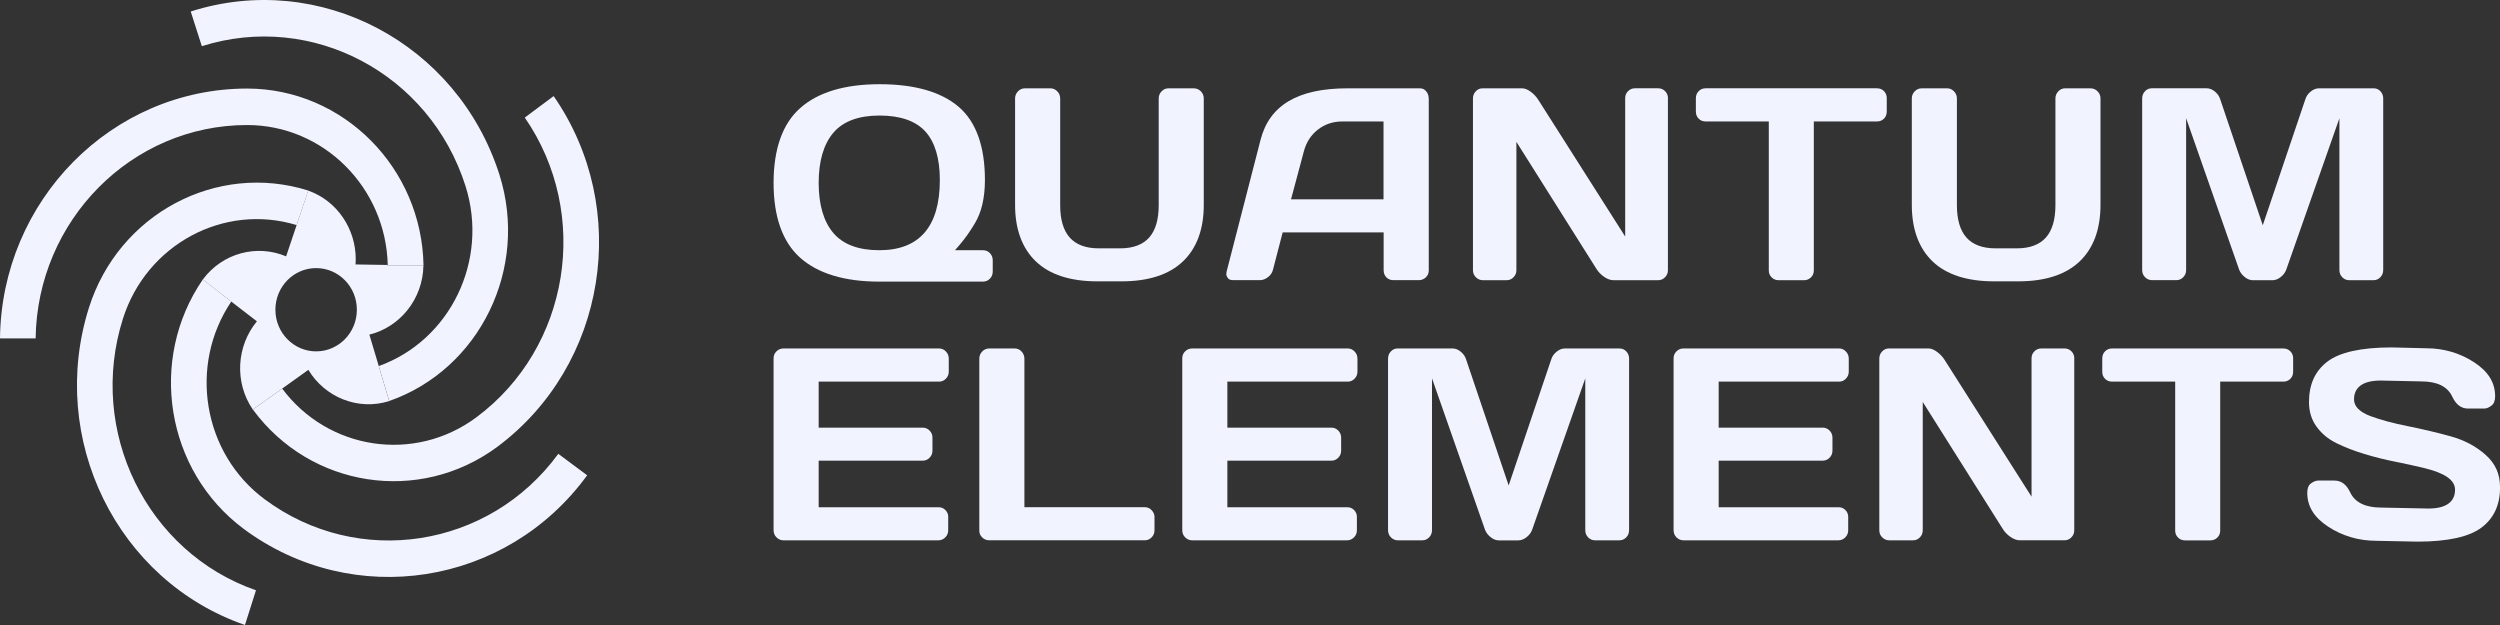 <svg width="164" height="41" viewBox="0 0 164 41" fill="none" xmlns="http://www.w3.org/2000/svg">
<rect x="0" y="0" width="164" height="41" fill="#333333" stroke="none"/>
<g clip-path="url(#clip0_59_14111)">
<path d="M62.205 33.922C62.205 33.738 62.145 33.587 62.022 33.464C61.899 33.337 61.754 33.275 61.581 33.275H53.705V30.219H60.529C60.708 30.219 60.856 30.156 60.982 30.024C61.108 29.896 61.169 29.745 61.169 29.561V28.711C61.169 28.527 61.108 28.375 60.982 28.247C60.856 28.118 60.706 28.053 60.529 28.053H53.705V25.035H61.598C61.778 25.035 61.926 24.972 62.052 24.84C62.178 24.712 62.239 24.561 62.239 24.377V23.527C62.239 23.343 62.178 23.189 62.049 23.055C61.924 22.922 61.776 22.859 61.596 22.859H51.398C51.218 22.859 51.065 22.922 50.937 23.048C50.809 23.174 50.747 23.323 50.747 23.507V34.77C50.747 34.964 50.809 35.123 50.937 35.251C51.068 35.38 51.218 35.445 51.398 35.445H61.551C61.731 35.445 61.882 35.382 62.012 35.251C62.141 35.123 62.202 34.969 62.202 34.787V33.92L62.205 33.922Z" fill="#F1F3FF"/>
<path d="M75.738 33.94C75.738 33.756 75.676 33.602 75.548 33.469C75.422 33.335 75.274 33.272 75.094 33.272H67.201V23.544C67.201 23.348 67.14 23.189 67.011 23.055C66.886 22.922 66.738 22.859 66.558 22.859H64.894C64.714 22.859 64.564 22.924 64.436 23.055C64.305 23.186 64.243 23.345 64.243 23.542V34.805C64.243 34.986 64.305 35.135 64.433 35.256C64.564 35.382 64.714 35.443 64.897 35.443H75.094C75.274 35.443 75.422 35.38 75.548 35.249C75.674 35.12 75.735 34.969 75.735 34.785V33.935L75.738 33.94Z" fill="#F1F3FF"/>
<path d="M89.014 33.922C89.014 33.738 88.955 33.587 88.832 33.464C88.709 33.337 88.563 33.275 88.391 33.275H80.515V30.219H87.338C87.518 30.219 87.666 30.156 87.792 30.024C87.917 29.896 87.979 29.745 87.979 29.561V28.711C87.979 28.527 87.917 28.375 87.792 28.247C87.666 28.118 87.516 28.053 87.338 28.053H80.515V25.035H88.408C88.588 25.035 88.736 24.972 88.861 24.84C88.987 24.712 89.049 24.561 89.049 24.377V23.527C89.049 23.343 88.987 23.189 88.859 23.055C88.733 22.922 88.585 22.859 88.405 22.859H78.208C78.028 22.859 77.875 22.922 77.747 23.048C77.618 23.174 77.557 23.323 77.557 23.507V34.77C77.557 34.964 77.618 35.123 77.747 35.251C77.877 35.38 78.028 35.445 78.208 35.445H88.361C88.541 35.445 88.691 35.382 88.822 35.251C88.95 35.123 89.012 34.969 89.012 34.787V33.92L89.014 33.922Z" fill="#F1F3FF"/>
<path d="M106.871 23.547C106.871 23.35 106.812 23.189 106.688 23.055C106.568 22.927 106.425 22.861 106.247 22.861H102.648C102.461 22.861 102.286 22.932 102.111 23.073C101.933 23.217 101.817 23.386 101.758 23.585L98.968 31.845L96.18 23.59C96.118 23.386 96.002 23.217 95.825 23.07C95.653 22.929 95.475 22.859 95.288 22.859H91.689C91.511 22.859 91.363 22.922 91.24 23.053C91.114 23.186 91.055 23.345 91.055 23.542V34.77C91.055 34.964 91.117 35.123 91.245 35.251C91.376 35.38 91.526 35.445 91.706 35.445H93.298C93.478 35.445 93.626 35.382 93.752 35.251C93.878 35.123 93.939 34.964 93.939 34.77V24.82L97.42 34.76C97.494 34.946 97.617 35.108 97.795 35.246C97.965 35.382 98.142 35.448 98.329 35.448H99.594C99.784 35.448 99.961 35.382 100.134 35.246C100.314 35.108 100.435 34.949 100.506 34.757L103.994 24.823V34.77C103.994 34.966 104.056 35.125 104.181 35.251C104.307 35.38 104.458 35.445 104.635 35.445H106.227C106.407 35.445 106.555 35.382 106.681 35.251C106.807 35.123 106.868 34.964 106.868 34.77V23.542L106.871 23.547Z" fill="#F1F3FF"/>
<path d="M121.244 33.922C121.244 33.738 121.185 33.587 121.062 33.464C120.939 33.337 120.793 33.275 120.621 33.275H112.745V30.219H119.568C119.748 30.219 119.896 30.156 120.022 30.024C120.147 29.896 120.209 29.745 120.209 29.561V28.711C120.209 28.527 120.147 28.375 120.022 28.247C119.896 28.118 119.746 28.053 119.568 28.053H112.745V25.035H120.638C120.818 25.035 120.966 24.972 121.091 24.84C121.217 24.712 121.279 24.561 121.279 24.377V23.527C121.279 23.343 121.217 23.189 121.089 23.055C120.963 22.922 120.815 22.859 120.635 22.859H110.438C110.258 22.859 110.105 22.922 109.977 23.048C109.849 23.174 109.787 23.323 109.787 23.507V34.77C109.787 34.964 109.849 35.123 109.977 35.251C110.107 35.38 110.258 35.445 110.438 35.445H120.591C120.771 35.445 120.921 35.382 121.052 35.251C121.18 35.123 121.242 34.969 121.242 34.787V33.92L121.244 33.922Z" fill="#F1F3FF"/>
<path d="M136.076 23.527C136.076 23.333 136.015 23.176 135.889 23.048C135.763 22.922 135.613 22.859 135.433 22.859H133.912C133.732 22.859 133.582 22.922 133.456 23.048C133.33 23.174 133.269 23.325 133.269 23.507V32.581L127.579 23.63C127.446 23.413 127.271 23.229 127.062 23.076C126.865 22.932 126.682 22.859 126.517 22.859H123.916C123.739 22.859 123.591 22.922 123.468 23.053C123.342 23.186 123.283 23.34 123.283 23.524V34.787C123.283 34.969 123.344 35.123 123.473 35.251C123.603 35.38 123.754 35.445 123.934 35.445H125.492C125.671 35.445 125.819 35.382 125.945 35.251C126.071 35.123 126.132 34.971 126.132 34.787V26.369L131.371 34.681C131.499 34.893 131.674 35.077 131.893 35.226C132.103 35.37 132.305 35.443 132.495 35.443H135.43C135.61 35.443 135.758 35.38 135.884 35.249C136.01 35.12 136.071 34.969 136.071 34.785V23.522L136.076 23.527Z" fill="#F1F3FF"/>
<path d="M150.433 23.527C150.433 23.33 150.373 23.174 150.25 23.048C150.127 22.922 149.974 22.859 149.782 22.859H138.559C138.366 22.859 138.213 22.922 138.09 23.048C137.967 23.174 137.908 23.33 137.908 23.527V24.377C137.908 24.571 137.967 24.727 138.09 24.851C138.213 24.974 138.366 25.035 138.559 25.035H142.692V34.807C142.692 34.989 142.754 35.138 142.877 35.261C143.003 35.387 143.153 35.448 143.333 35.448H145.005C145.185 35.448 145.335 35.387 145.461 35.261C145.586 35.138 145.645 34.989 145.645 34.807V25.035H149.779C149.972 25.035 150.124 24.974 150.248 24.851C150.371 24.727 150.43 24.571 150.43 24.377V23.527H150.433Z" fill="#F1F3FF"/>
<path d="M164 31.933C164 31.096 163.699 30.418 163.078 29.858C162.445 29.286 161.663 28.87 160.754 28.62C159.819 28.363 158.875 28.141 157.951 27.957C157.012 27.77 156.198 27.553 155.535 27.309C154.798 27.039 154.423 26.666 154.423 26.197C154.423 25.635 154.727 24.964 156.169 24.964L158.836 25.02C159.874 25.02 160.559 25.355 160.869 26.02C161.116 26.547 161.456 26.802 161.912 26.802H162.965C163.113 26.802 163.273 26.737 163.445 26.605C163.603 26.487 163.68 26.285 163.68 25.993C163.68 25.103 163.233 24.374 162.311 23.771C161.377 23.159 160.312 22.846 159.144 22.846L156.893 22.791C154.892 22.791 153.467 23.108 152.661 23.734C151.86 24.354 151.47 25.221 151.47 26.381C151.47 26.994 151.635 27.531 151.961 27.982C152.291 28.439 152.73 28.807 153.267 29.069C153.822 29.341 154.438 29.581 155.101 29.78C155.767 29.982 156.447 30.153 157.123 30.287C157.805 30.423 158.439 30.561 159.006 30.7C160.381 31.028 161.052 31.494 161.052 32.127C161.052 32.69 160.749 33.36 159.307 33.36L156.208 33.297C155.17 33.297 154.485 32.962 154.174 32.301C153.93 31.779 153.588 31.525 153.132 31.525H152.079C151.926 31.525 151.761 31.59 151.589 31.719C151.433 31.837 151.357 32.036 151.357 32.329C151.357 33.219 151.806 33.948 152.73 34.55C153.667 35.163 154.734 35.476 155.9 35.476L158.584 35.531C160.581 35.531 162.006 35.213 162.814 34.588C163.618 33.968 164.007 33.1 164.007 31.941L164 31.933Z" fill="#F1F3FF"/>
<path d="M65.123 17.072C65.123 16.888 65.062 16.737 64.938 16.606C64.815 16.477 64.662 16.414 64.472 16.414H62.646L62.925 16.094C63.287 15.675 63.63 15.191 63.947 14.657C64.389 13.931 64.611 12.97 64.611 11.808C64.611 9.599 64.031 7.983 62.888 7.007C61.734 6.021 59.989 5.524 57.701 5.524C55.414 5.524 53.663 6.051 52.495 7.088C51.334 8.116 50.747 9.77 50.747 11.999C50.747 14.228 51.336 15.88 52.495 16.911C53.663 17.947 55.406 18.474 57.679 18.474H64.472C64.662 18.474 64.815 18.411 64.938 18.282C65.064 18.154 65.123 18 65.123 17.816V17.075V17.072ZM57.679 16.414C56.313 16.414 55.295 16.031 54.657 15.272C54.026 14.521 53.705 13.419 53.705 11.997C53.705 10.575 54.026 9.473 54.657 8.721C55.295 7.962 56.318 7.579 57.691 7.579C59.064 7.579 60.077 7.935 60.708 8.631C61.334 9.327 61.653 10.393 61.653 11.805C61.653 14.864 60.316 16.414 57.679 16.414Z" fill="#F1F3FF"/>
<path d="M78.967 6.46C78.967 6.276 78.905 6.122 78.775 5.991C78.644 5.857 78.489 5.794 78.299 5.794H76.655C76.475 5.794 76.327 5.857 76.201 5.991C76.073 6.124 76.011 6.278 76.011 6.462V13.464C76.011 14.397 75.804 15.105 75.392 15.575C74.976 16.049 74.335 16.291 73.487 16.291H72.072C71.224 16.291 70.583 16.049 70.167 15.575C69.755 15.108 69.548 14.397 69.548 13.464V6.46C69.548 6.276 69.486 6.122 69.356 5.991C69.225 5.857 69.08 5.794 68.905 5.794H67.251C67.061 5.794 66.906 5.857 66.78 5.991C66.652 6.124 66.59 6.278 66.59 6.462V13.447C66.59 15.035 67.048 16.28 67.951 17.148C68.855 18.015 70.213 18.456 71.983 18.456H73.576C75.341 18.456 76.694 18.015 77.604 17.145C78.508 16.28 78.967 15.035 78.967 13.447V6.46Z" fill="#F1F3FF"/>
<path d="M93.72 6.442C93.72 6.266 93.666 6.114 93.55 5.981C93.441 5.852 93.313 5.794 93.148 5.794H88.381C85.134 5.799 83.273 6.906 82.691 9.178L80.473 17.788C80.458 17.854 80.448 17.932 80.448 18.018C80.448 18.05 80.461 18.124 80.557 18.252C80.581 18.285 80.65 18.378 80.902 18.378H82.645C82.834 18.378 83.012 18.313 83.184 18.177C83.357 18.043 83.466 17.879 83.512 17.675L84.143 15.247H90.767V17.72C90.767 17.917 90.826 18.071 90.947 18.194C91.068 18.318 91.218 18.378 91.41 18.378H93.074C93.257 18.378 93.407 18.315 93.537 18.192C93.663 18.071 93.727 17.919 93.727 17.74V6.442H93.72ZM90.762 13.076H84.691L85.534 9.927C85.691 9.332 86.002 8.853 86.456 8.5C86.909 8.147 87.447 7.968 88.05 7.968H90.759V13.076H90.762Z" fill="#F1F3FF"/>
<path d="M109.42 6.46C109.42 6.266 109.358 6.109 109.232 5.981C109.107 5.855 108.956 5.792 108.776 5.792H107.255C107.075 5.792 106.925 5.855 106.799 5.981C106.674 6.107 106.612 6.258 106.612 6.44V15.517L100.923 6.566C100.79 6.349 100.615 6.165 100.405 6.011C100.208 5.867 100.025 5.794 99.86 5.794H97.26C97.082 5.794 96.934 5.857 96.811 5.988C96.685 6.122 96.626 6.276 96.626 6.46V17.723C96.626 17.904 96.688 18.058 96.816 18.187C96.947 18.315 97.097 18.381 97.277 18.381H98.835C99.015 18.381 99.163 18.318 99.288 18.187C99.414 18.058 99.476 17.907 99.476 17.723V9.306L104.714 17.619C104.842 17.831 105.017 18.015 105.236 18.164C105.446 18.308 105.648 18.381 105.838 18.381H108.774C108.954 18.381 109.102 18.318 109.227 18.187C109.353 18.058 109.415 17.907 109.415 17.723V6.46H109.42Z" fill="#F1F3FF"/>
<path d="M123.773 6.46C123.773 6.263 123.714 6.107 123.591 5.981C123.468 5.855 123.315 5.792 123.123 5.792H111.899C111.707 5.792 111.554 5.855 111.431 5.981C111.308 6.107 111.249 6.263 111.249 6.46V7.309C111.249 7.504 111.308 7.66 111.431 7.783C111.554 7.907 111.707 7.968 111.899 7.968H116.033V17.74C116.033 17.922 116.095 18.071 116.218 18.194C116.344 18.32 116.494 18.381 116.674 18.381H118.345C118.525 18.381 118.676 18.32 118.801 18.194C118.927 18.071 118.986 17.922 118.986 17.74V7.968H123.12C123.312 7.968 123.465 7.907 123.589 7.783C123.712 7.66 123.771 7.504 123.771 7.309V6.46H123.773Z" fill="#F1F3FF"/>
<path d="M137.792 6.46C137.792 6.276 137.73 6.122 137.6 5.991C137.469 5.857 137.314 5.794 137.124 5.794H135.48C135.3 5.794 135.152 5.857 135.026 5.991C134.898 6.124 134.836 6.278 134.836 6.462V13.464C134.836 14.397 134.629 15.105 134.218 15.575C133.801 16.049 133.16 16.291 132.312 16.291H130.897C130.049 16.291 129.408 16.049 128.992 15.575C128.58 15.108 128.373 14.397 128.373 13.464V6.46C128.373 6.276 128.311 6.122 128.181 5.991C128.05 5.857 127.905 5.794 127.73 5.794H126.076C125.886 5.794 125.731 5.857 125.605 5.991C125.477 6.124 125.415 6.278 125.415 6.462V13.447C125.415 15.035 125.874 16.28 126.776 17.148C127.68 18.015 129.039 18.456 130.809 18.456H132.401C134.166 18.456 135.519 18.015 136.429 17.145C137.333 16.28 137.792 15.035 137.792 13.447V6.46Z" fill="#F1F3FF"/>
<path d="M156.341 6.48C156.341 6.283 156.282 6.122 156.159 5.988C156.038 5.86 155.895 5.794 155.718 5.794H152.119C151.931 5.794 151.756 5.865 151.581 6.006C151.404 6.15 151.288 6.319 151.229 6.518L148.438 14.778L145.65 6.523C145.589 6.319 145.473 6.15 145.295 6.003C145.123 5.862 144.945 5.792 144.758 5.792H141.159C140.982 5.792 140.834 5.855 140.711 5.986C140.585 6.119 140.526 6.278 140.526 6.475V17.703C140.526 17.897 140.587 18.055 140.715 18.184C140.846 18.313 140.996 18.378 141.176 18.378H142.769C142.949 18.378 143.097 18.315 143.222 18.184C143.348 18.055 143.41 17.897 143.41 17.703V7.756L146.89 17.695C146.964 17.882 147.088 18.043 147.265 18.182C147.435 18.318 147.613 18.383 147.8 18.383H149.064C149.254 18.383 149.432 18.318 149.604 18.182C149.784 18.043 149.905 17.884 149.977 17.692L153.465 7.758V17.705C153.465 17.902 153.526 18.061 153.652 18.187C153.778 18.315 153.928 18.381 154.105 18.381H155.698C155.878 18.381 156.026 18.318 156.151 18.187C156.277 18.058 156.339 17.899 156.339 17.705V6.48H156.341Z" fill="#F1F3FF"/>
<path d="M32.763 11.459C34.71 17.609 31.471 24.22 25.538 26.305L25.474 26.106L25.454 26.041L24.85 24.021V24.013C29.543 22.324 32.085 17.077 30.537 12.203C28.192 4.821 20.465 0.741 13.24 3.03L12.512 0.754C20.96 -1.942 30.012 2.824 32.763 11.459ZM16.59 26.867C20.361 31.996 27.507 33.103 32.622 29.313C39.805 23.965 41.437 13.686 36.319 6.303L34.426 7.713C38.789 14.031 37.387 22.816 31.249 27.377C27.194 30.39 21.527 29.533 18.51 25.491C18.505 25.491 18.502 25.486 18.502 25.486C18.502 25.486 18.504 25.488 18.507 25.493L16.829 26.694L16.683 26.794L16.592 26.865L16.59 26.867ZM15.981 34.691C23.171 40.024 33.233 38.436 38.518 31.179L36.625 29.77C32.097 35.967 23.497 37.311 17.359 32.75C13.304 29.737 12.352 23.968 15.172 19.782L13.521 18.499L13.306 18.335L13.301 18.34C9.695 23.595 10.876 30.887 15.983 34.691H15.981ZM16.069 41L16.792 38.723C9.628 36.232 5.721 28.282 8.066 20.902C9.614 16.028 14.694 13.31 19.459 14.765L20.129 12.781L20.218 12.498C14.221 10.617 7.799 14.019 5.842 20.161C3.103 28.801 7.688 38.105 16.072 41H16.069ZM0 22.198H2.337C2.44 14.465 8.625 8.202 16.212 8.202C21.221 8.202 25.313 12.296 25.436 17.382C25.441 17.397 25.441 17.41 25.441 17.425V17.43H27.783C27.68 11.016 22.528 5.817 16.215 5.809C7.331 5.814 0.099 13.149 0 22.198Z" fill="#F1F3FF"/>
<path d="M25.436 17.382C25.441 17.398 25.441 17.41 25.441 17.425V17.382H25.436Z" fill="#F1F3FF"/>
<path d="M18.502 25.486C18.502 25.486 18.502 25.491 18.507 25.493L18.511 25.488L18.505 25.483L18.502 25.486Z" fill="#F1F3FF"/>
<path d="M13.301 18.34L13.518 18.502L15.194 19.747V19.745L13.304 18.335L13.301 18.34Z" fill="#F1F3FF"/>
<path d="M13.304 18.335L13.518 18.502L15.194 19.747V19.745L13.304 18.335Z" fill="#F1F3FF"/>
<path d="M15.194 19.747L13.518 18.499L15.17 19.783L16.853 21.079C15.522 22.687 15.355 25.067 16.585 26.868H16.59L16.681 26.797L16.826 26.696L18.505 25.496C18.505 25.496 18.5 25.491 18.5 25.488C18.5 25.488 18.505 25.494 18.507 25.494L20.228 24.261C21.308 26.056 23.474 26.956 25.533 26.311L25.471 26.106L25.451 26.041L24.847 24.021V24.014L24.231 21.951C26.23 21.459 27.734 19.631 27.776 17.43H25.436V17.425C25.436 17.41 25.436 17.397 25.432 17.382L23.324 17.347C23.331 17.229 23.336 17.108 23.336 16.991C23.336 15.025 22.128 13.177 20.213 12.501L20.124 12.783L19.456 14.768V14.773L18.769 16.817C16.863 16.011 14.6 16.586 13.304 18.338L15.192 19.747V19.752L15.194 19.747ZM18.066 20.317C18.066 18.807 19.264 17.587 20.738 17.587C22.215 17.587 23.41 18.807 23.41 20.317C23.41 21.828 22.212 23.05 20.738 23.05C19.262 23.05 18.066 21.825 18.066 20.317Z" fill="#F1F3FF"/>
</g>
<defs>
<clipPath id="clip0_59_14111">
<rect width="164" height="41" fill="white"/>
</clipPath>
</defs>
</svg>
